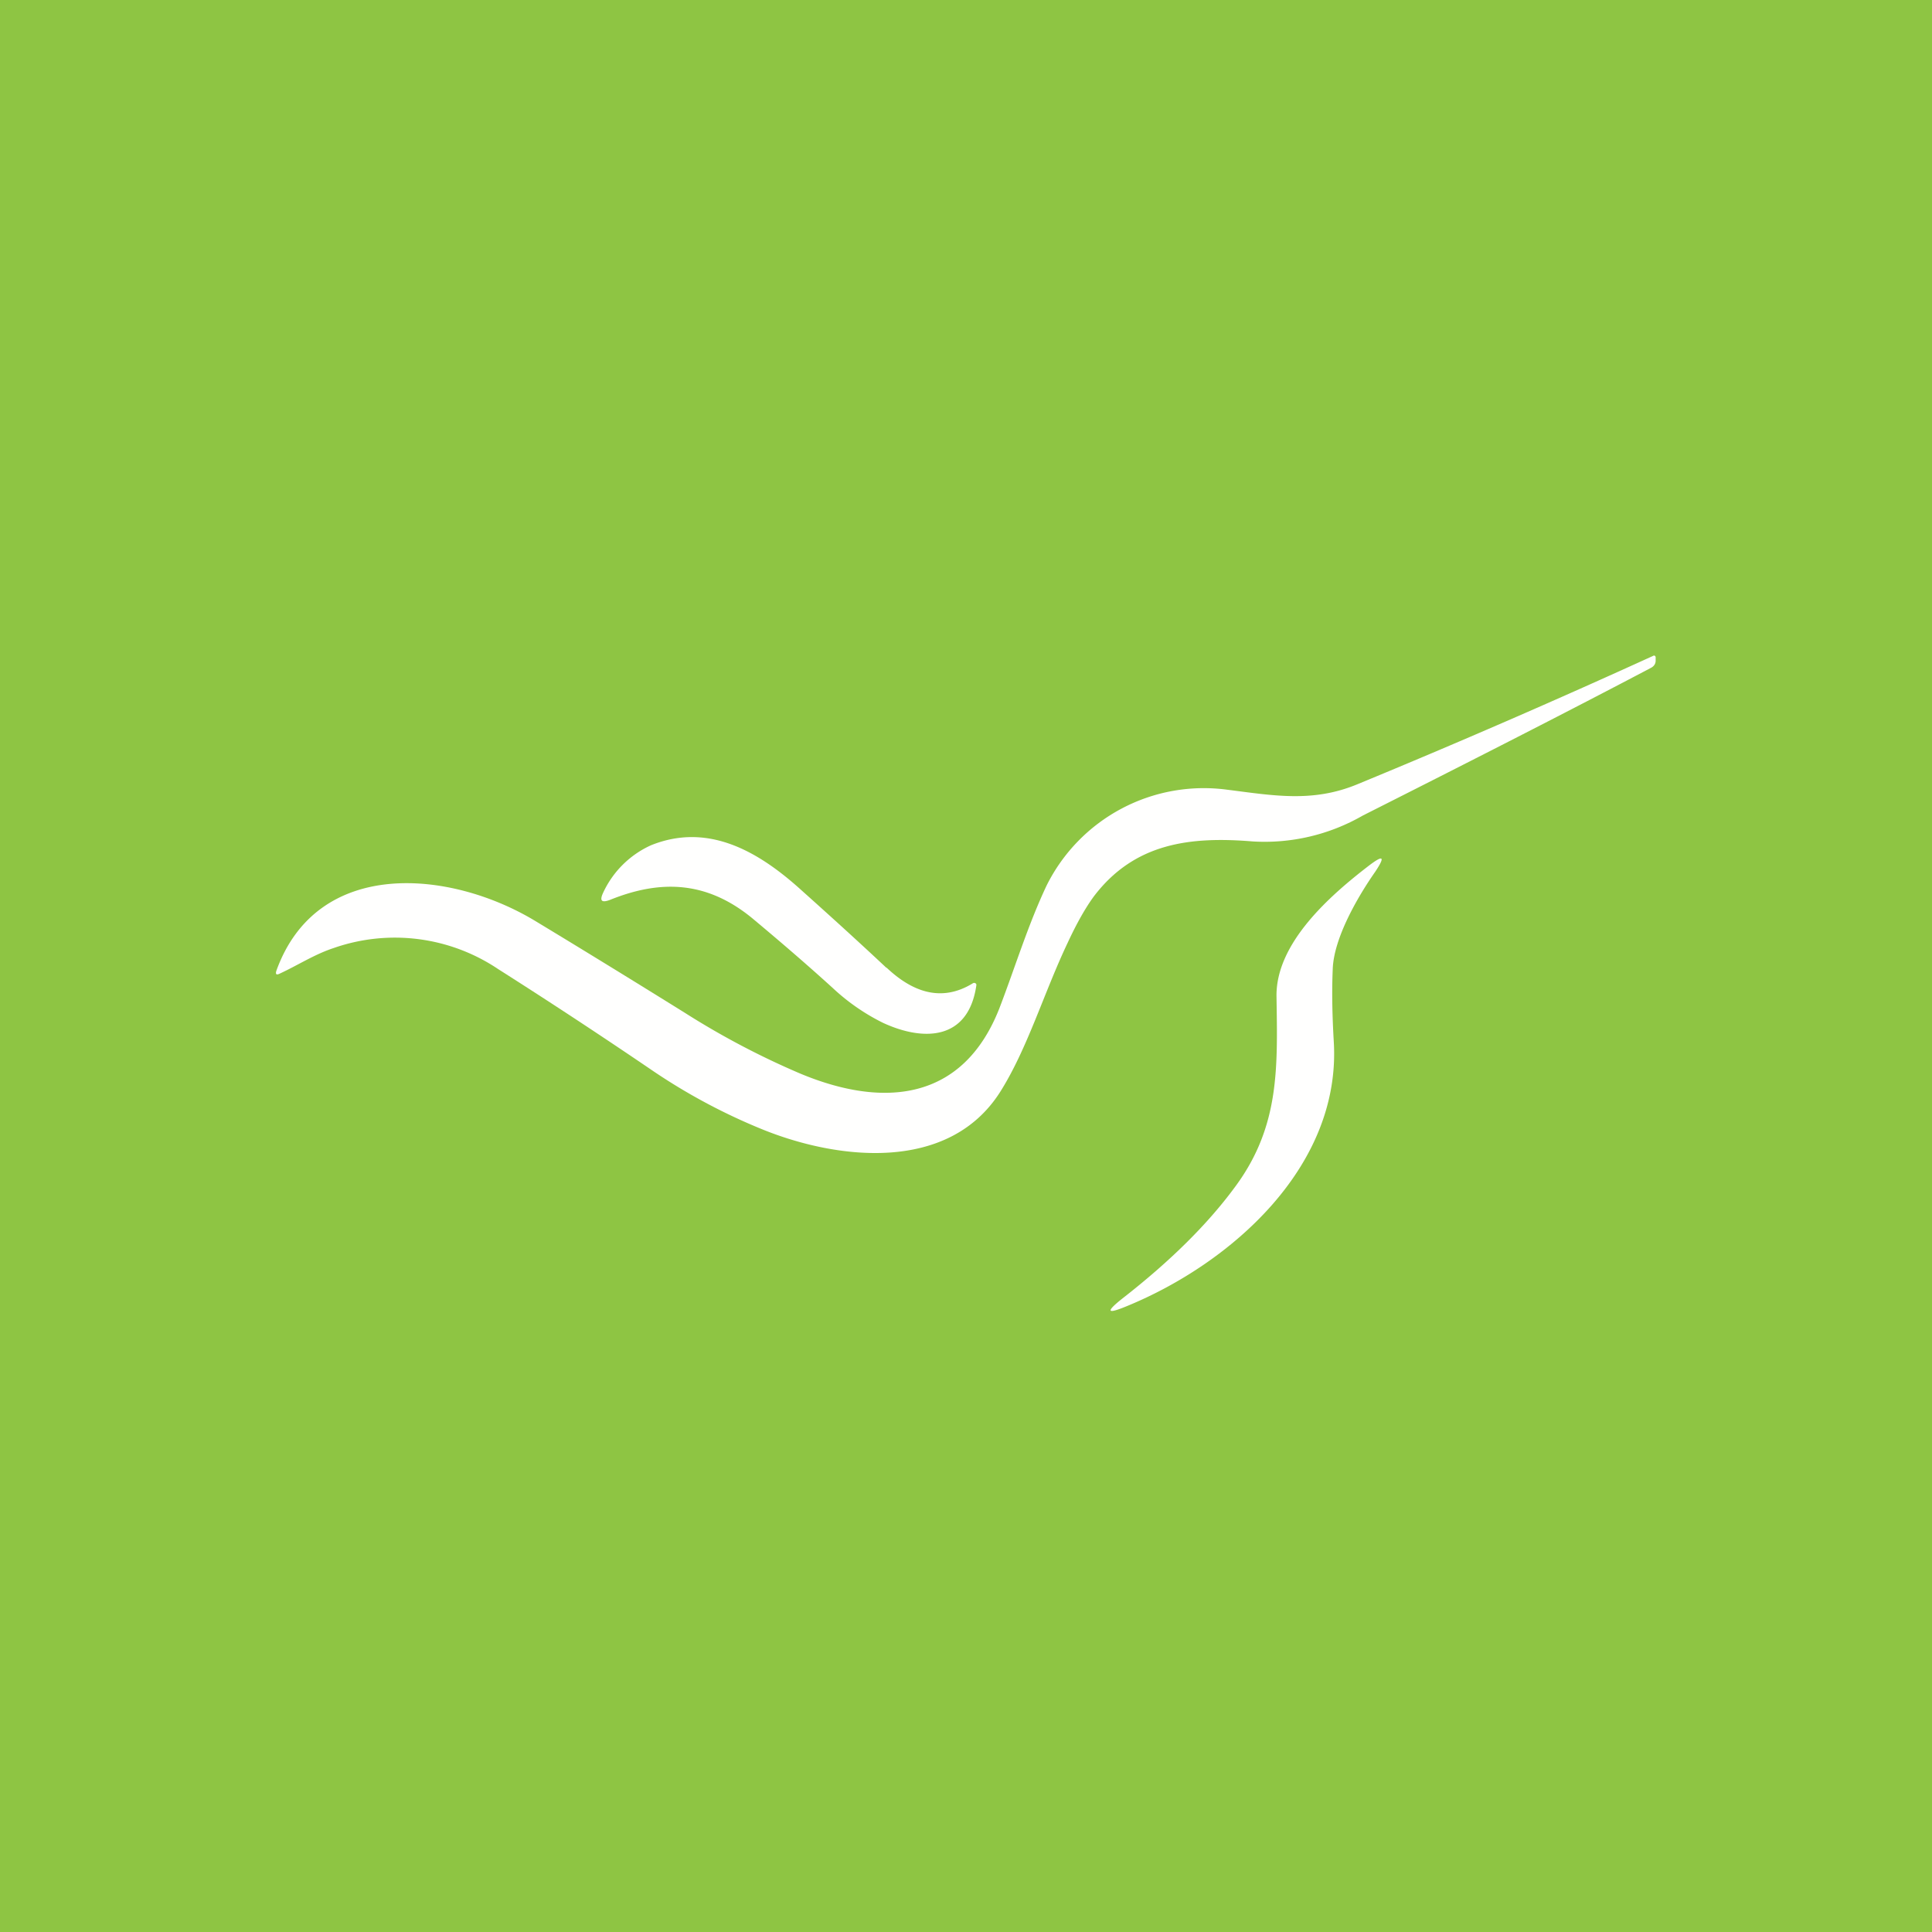 <?xml version='1.0' encoding='utf-8'?>
<!-- by TradeStack -->
<svg width="56" height="56" viewBox="0 0 56 56" xmlns="http://www.w3.org/2000/svg"><path fill="#8EC543" d="M0 0h56v56H0z" /><path d="M30.34 25.66a5.09 5.09 0 0 1 5.23-2.77c1.35.17 2.48.38 3.78-.16A253.67 253.67 0 0 0 47.94 19l.03.01.02.03V19.15c0 .1-.06.17-.14.21-2.2 1.16-4.98 2.58-8.35 4.28a5.7 5.7 0 0 1-3.18.75c-1.82-.15-3.44.04-4.62 1.6-.24.33-.49.77-.75 1.33-.69 1.45-1.17 3.08-1.96 4.33-1.5 2.36-4.74 1.97-6.93 1.07a17.21 17.21 0 0 1-3.12-1.67 169.37 169.37 0 0 0-4.5-2.96 5.37 5.37 0 0 0-4.77-.61c-.55.18-1.04.5-1.56.74-.1.05-.13.02-.1-.08 1.19-3.31 5.07-2.93 7.53-1.43 1.39.84 2.82 1.72 4.3 2.64a23.2 23.2 0 0 0 3.36 1.77c2.4 1 4.71.81 5.77-1.9.46-1.2.83-2.42 1.37-3.56Z" fill="#FFFFFE" /><path d="M25.7 28.05c.71.67 1.56 1.03 2.5.45a.07.07 0 0 1 .1.03v.03c-.23 1.6-1.53 1.63-2.7 1.09a6.05 6.05 0 0 1-1.46-1.01c-.77-.7-1.54-1.36-2.33-2.02-1.3-1.07-2.63-1.14-4.12-.54-.26.1-.32.03-.2-.22a2.8 2.8 0 0 1 1.38-1.36c1.64-.66 3.08.16 4.3 1.25.86.77 1.7 1.53 2.52 2.3ZM39.86 25.27c-.49.7-1.2 1.91-1.23 2.82-.03.71-.01 1.41.03 2.1.22 3.6-2.95 6.42-6 7.67-.58.24-.62.17-.13-.22 1.4-1.09 2.5-2.18 3.3-3.28 1.27-1.74 1.2-3.44 1.17-5.48-.02-1.55 1.56-2.93 2.68-3.79.42-.32.48-.27.18.18Z" fill="#FFFFFE" /></svg>